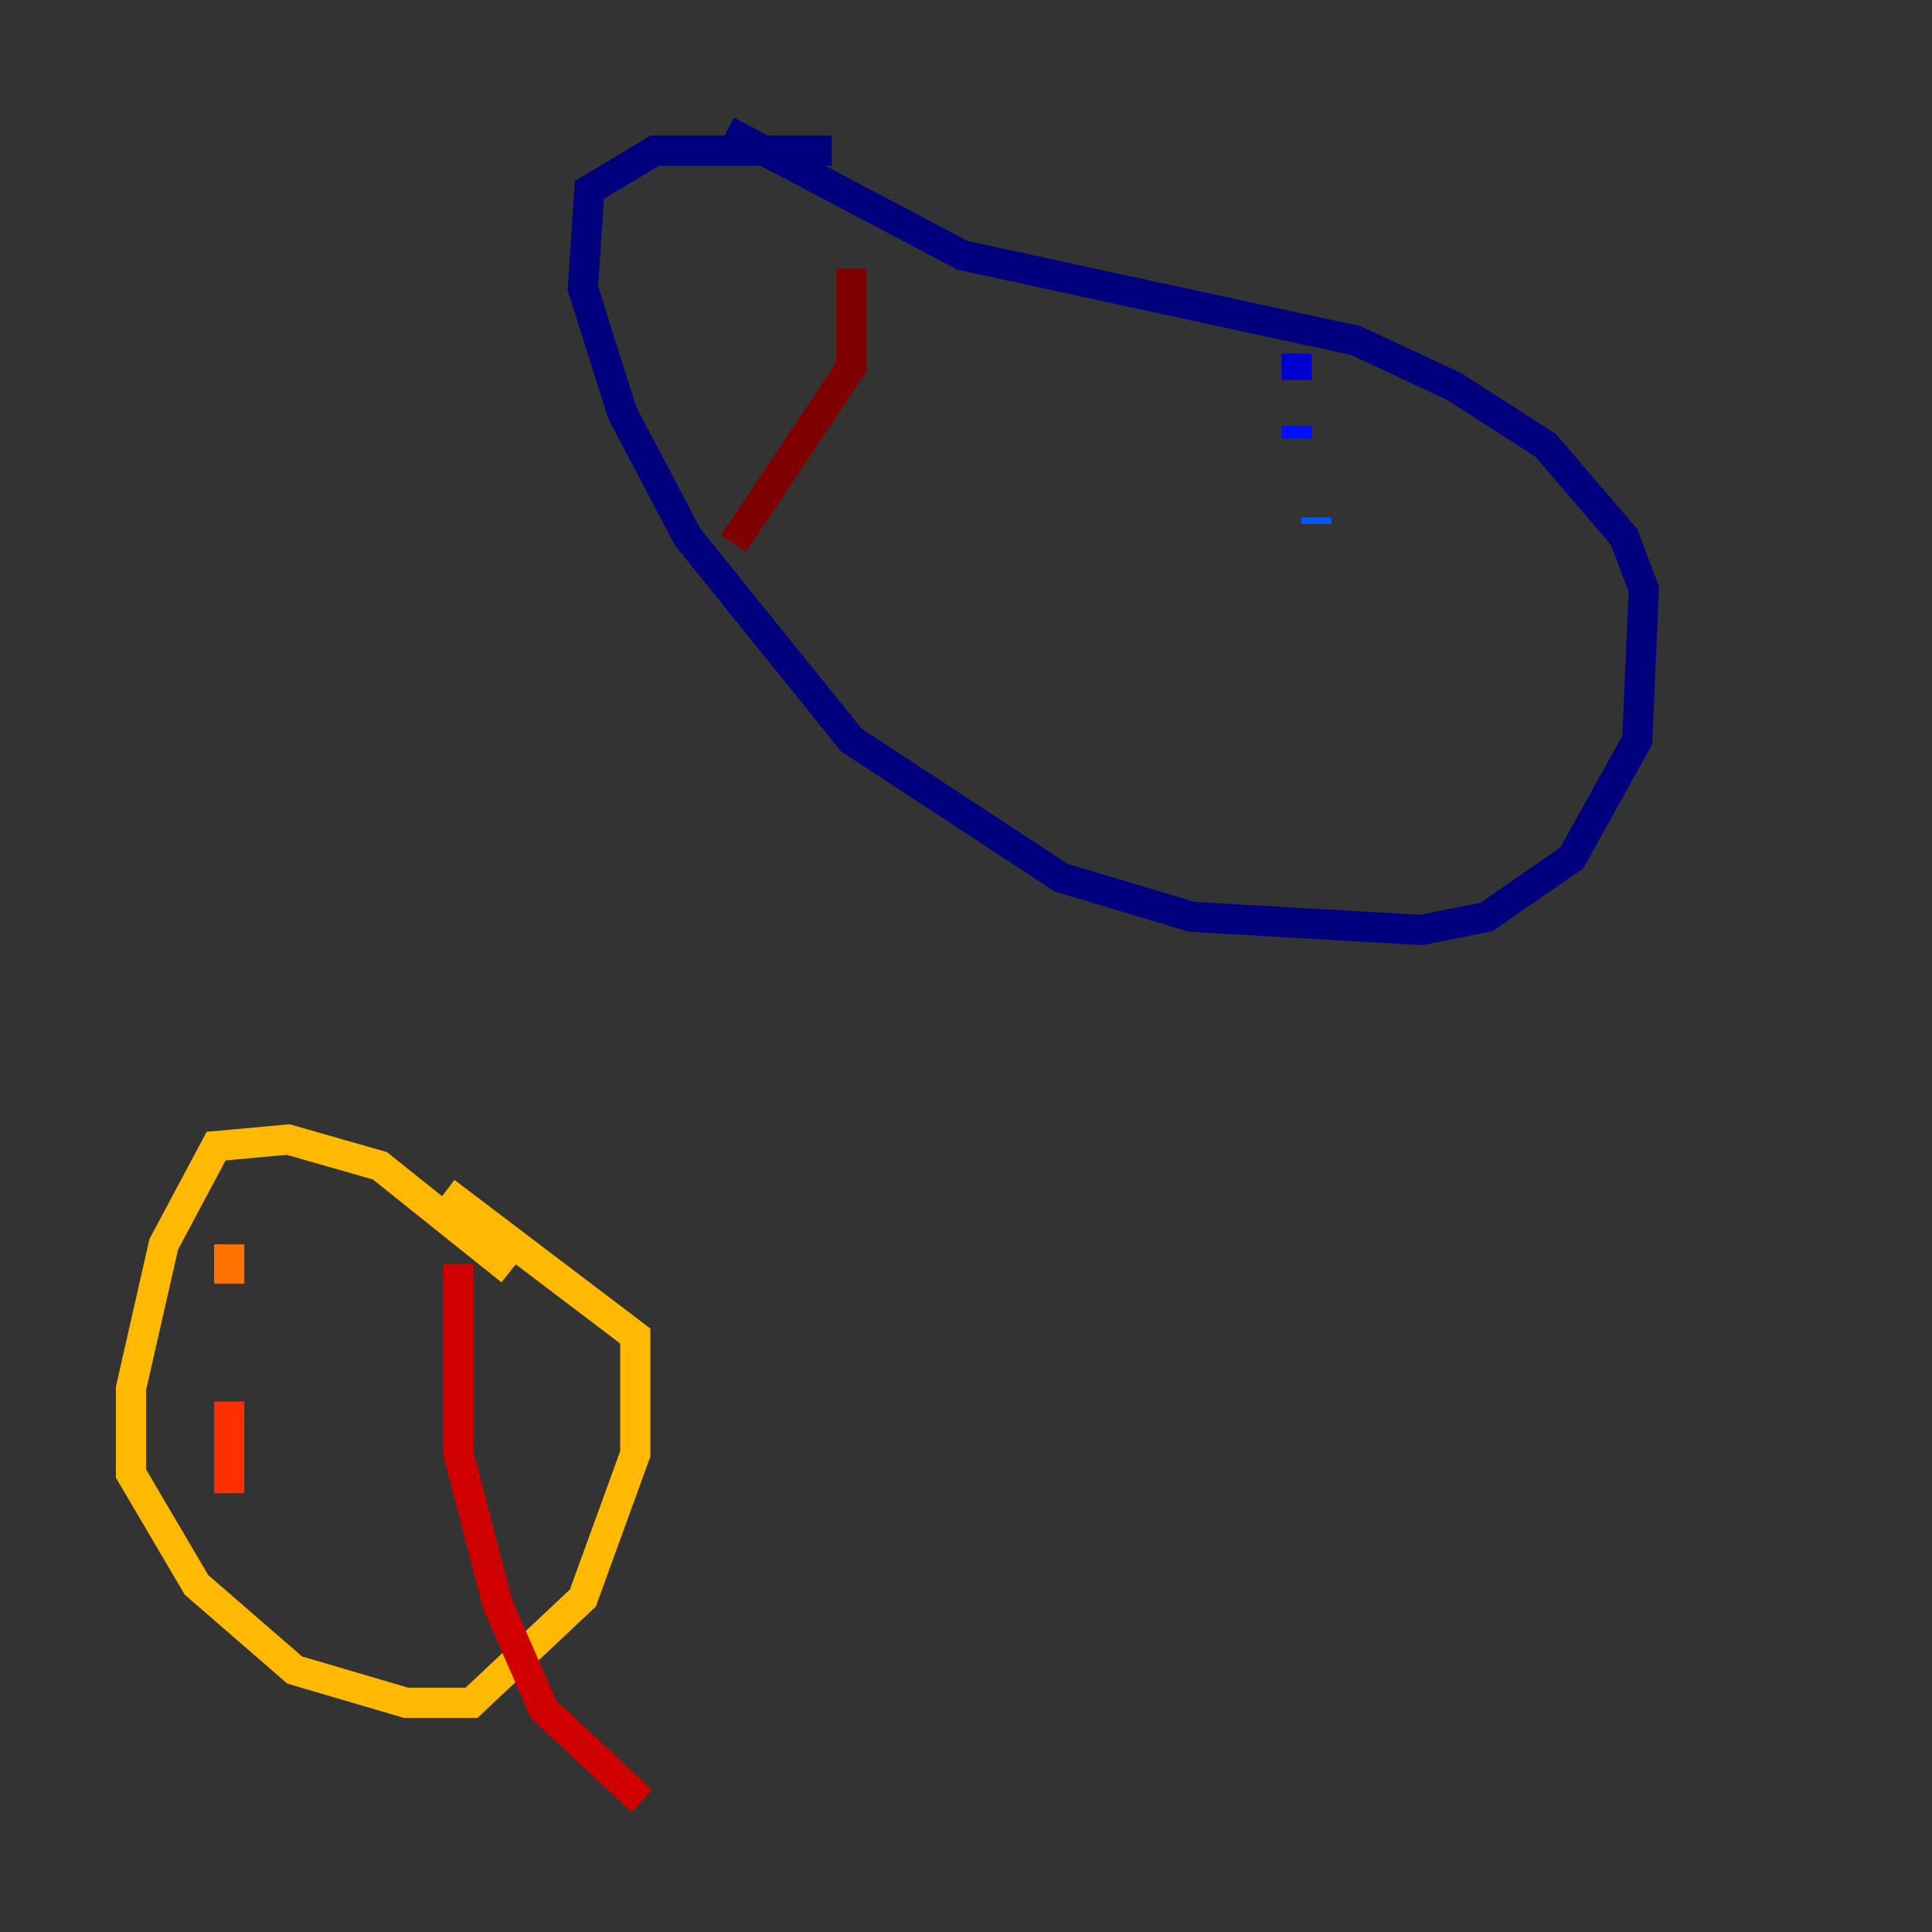 <?xml version="1.0" encoding="utf-8" ?>
<svg baseProfile="tiny" height="128" version="1.2" viewBox="0,0,128,128" width="128" xmlns="http://www.w3.org/2000/svg" xmlns:ev="http://www.w3.org/2001/xml-events" xmlns:xlink="http://www.w3.org/1999/xlink"><rect x="0" y="0" width="128" height="128" fill="#333333" stroke="none"/><defs /><polyline fill="none" points="55.105,9.98 43.39,9.98 39.051,12.583 38.617,19.091 41.22,27.336 45.559,35.58 56.407,49.031 70.291,58.142 78.969,60.746 94.156,61.614 98.495,60.746 104.136,56.841 108.475,49.031 108.909,39.051 107.607,35.58 102.4,29.505 96.325,25.6 89.817,22.563 63.783,16.922 48.163,8.678" stroke="#00007f" stroke-width="2" /><polyline fill="none" points="85.912,23.43 85.912,25.166" stroke="#0000d1" stroke-width="2" /><polyline fill="none" points="85.912,28.203 85.912,29.071" stroke="#0010ff" stroke-width="2" /><polyline fill="none" points="87.214,34.278 87.214,34.712" stroke="#0058ff" stroke-width="2" /><polyline fill="none" points="88.949,41.22 88.949,41.22" stroke="#00a4ff" stroke-width="2" /><polyline fill="none" points="90.251,45.559 90.251,45.559" stroke="#05ecf1" stroke-width="2" /><polyline fill="none" points="94.59,52.502 94.59,52.502" stroke="#3fffb7" stroke-width="2" /><polyline fill="none" points="56.841,19.091 56.841,19.091" stroke="#7cff79" stroke-width="2" /><polyline fill="none" points="53.803,28.637 53.803,28.637" stroke="#b7ff3f" stroke-width="2" /><polyline fill="none" points="51.2,34.278 51.2,34.278" stroke="#f1fc05" stroke-width="2" /><polyline fill="none" points="33.844,84.176 25.166,77.234 19.091,75.498 14.319,75.932 10.848,82.441 8.678,91.986 8.678,97.627 13.017,105.003 19.525,110.644 26.902,112.814 31.241,112.814 38.617,105.871 42.088,96.325 42.088,88.515 29.505,78.969" stroke="#ffb900" stroke-width="2" /><polyline fill="none" points="15.186,82.441 15.186,85.044" stroke="#ff7300" stroke-width="2" /><polyline fill="none" points="15.186,92.854 15.186,98.929" stroke="#ff3000" stroke-width="2" /><polyline fill="none" points="30.373,83.742 30.373,96.325 32.976,106.305 36.014,113.248 42.522,119.322" stroke="#d10000" stroke-width="2" /><polyline fill="none" points="56.407,17.79 56.407,24.298 48.597,36.014" stroke="#7f0000" stroke-width="2" /></svg>